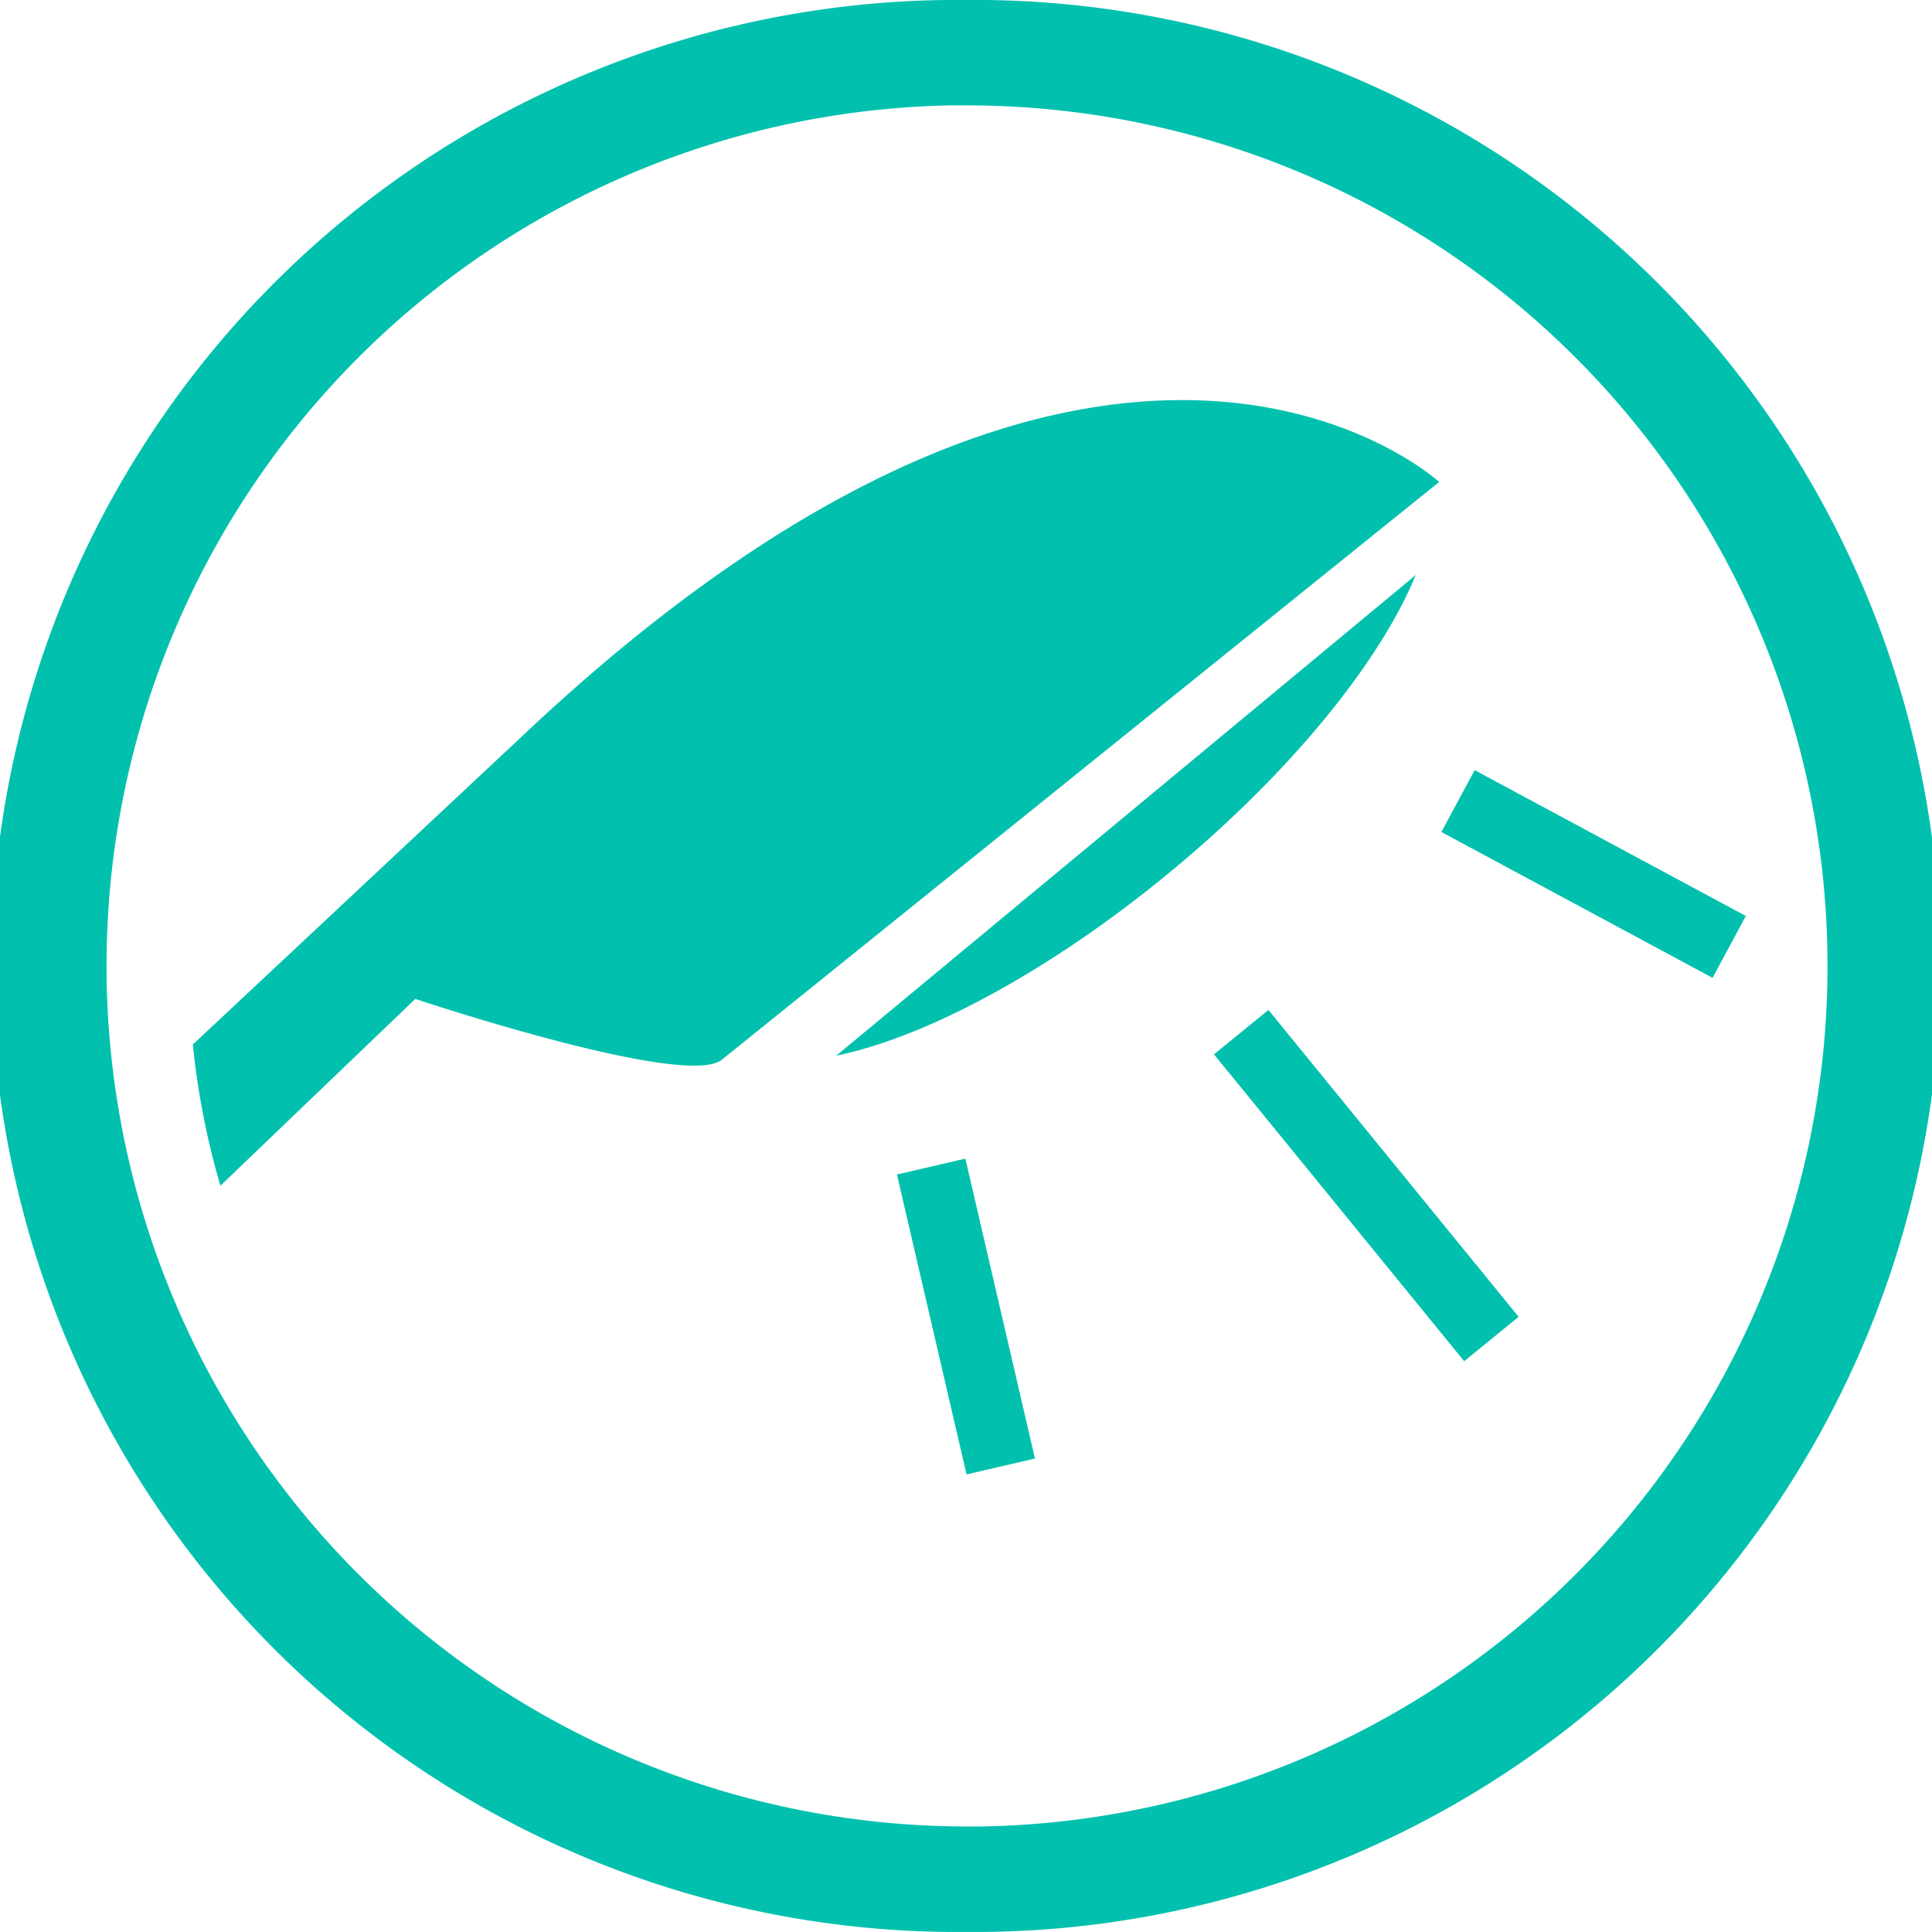 <svg xmlns="http://www.w3.org/2000/svg" width="50" height="49.999" viewBox="0 0 50 49.999">
  <defs>
    <style>
      .cls-1 {
        fill: #01c1ae;
      }
    </style>
  </defs>
  <g id="组_530" data-name="组 530" transform="translate(-694.208 -119.491)">
    <path id="路径_531" data-name="路径 531" class="cls-1" d="M719.2,169.49a25,25,0,0,1-.43-50l.443,0a25,25,0,0,1,.431,50C719.5,169.489,719.349,169.49,719.2,169.49Zm.012-47.272-.394,0a22.273,22.273,0,0,0,.384,44.542c.132,0,.263,0,.395,0a22.272,22.272,0,0,0-.384-44.541Z" transform="translate(0)"/>
    <path id="路径_532" data-name="路径 532" class="cls-1" d="M731.952,133s-8.511-7.842-23.8,6.642l-8.454,7.915a20.106,20.106,0,0,0,.713,3.655l5.044-4.834s6.985,2.336,7.933,1.574Z" transform="translate(-0.499 -1.035)"/>
    <rect id="矩形_442" data-name="矩形 442" class="cls-1" width="1.818" height="10.247" transform="translate(725.626 146.777) rotate(-39.19)"/>
    <rect id="矩形_443" data-name="矩形 443" class="cls-1" width="1.818" height="7.969" transform="matrix(0.974, -0.226, 0.226, 0.974, 717.421, 149.887)"/>
    <rect id="矩形_444" data-name="矩形 444" class="cls-1" width="1.818" height="7.969" transform="translate(731.511 141.023) rotate(-61.725)"/>
    <path id="路径_533" data-name="路径 533" class="cls-1" d="M718.014,148.3c2.335-.481,5.558-2.2,8.685-4.79s5.408-5.444,6.312-7.649Z" transform="translate(-2.164 -1.488)"/>
  </g>
</svg>

